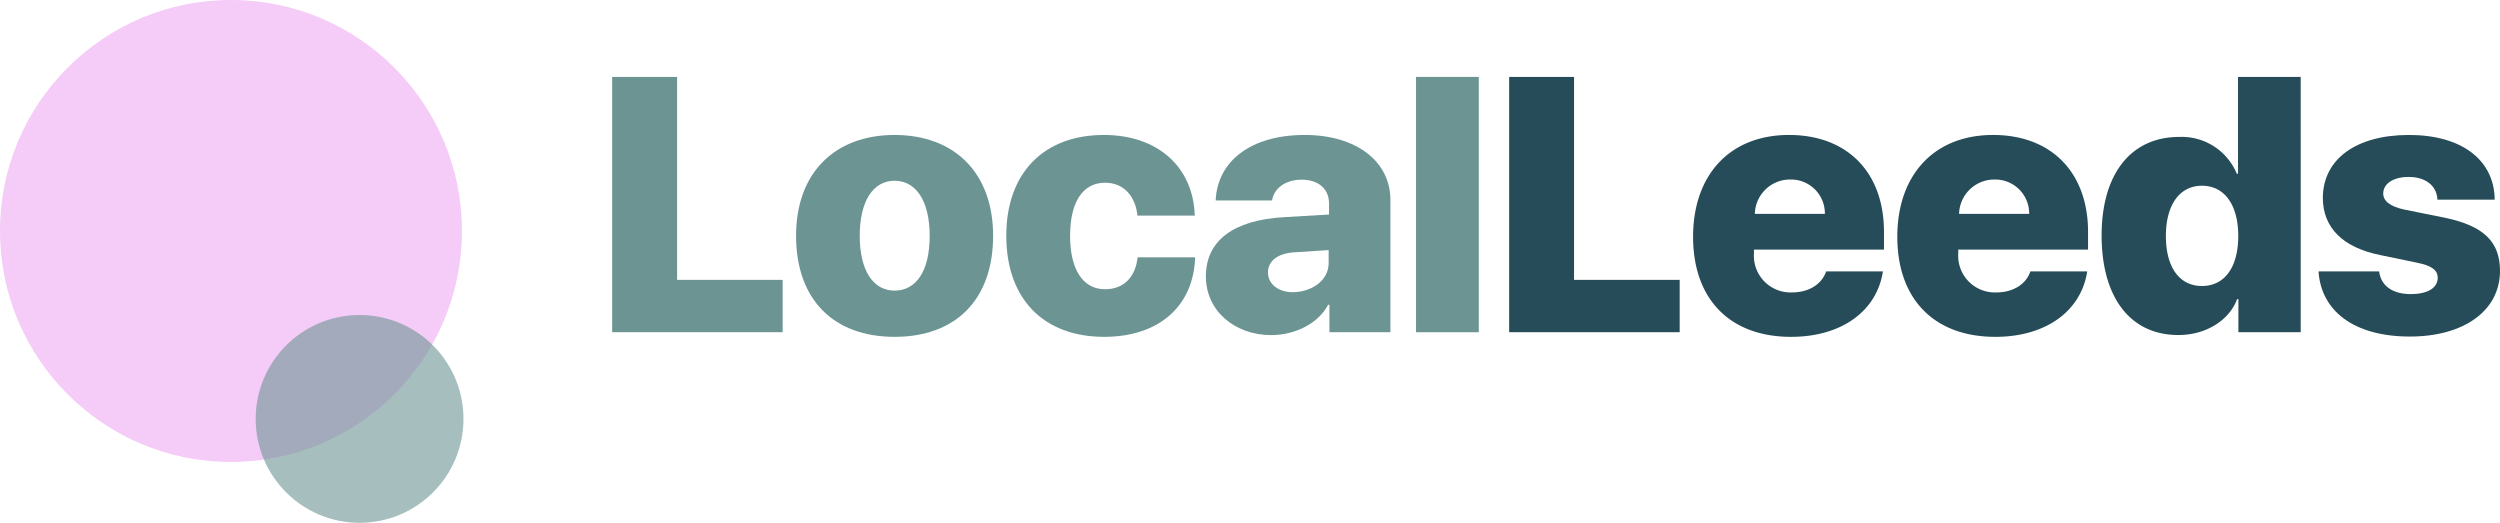 <svg xmlns="http://www.w3.org/2000/svg" viewBox="0 0 329.9 68.99"><defs><style>.cls-1{fill:#f5cbf7;}.cls-2,.cls-3{fill:#6b9493;}.cls-2{opacity:0.6;}.cls-4{fill:#254c58;}</style></defs><g id="Layer_2" data-name="Layer 2"><g id="Layer_1-2" data-name="Layer 1"><circle class="cls-1" cx="30.48" cy="30.48" r="30.48"/><circle class="cls-2" cx="47.45" cy="55.28" r="13.71"/><path class="cls-3" d="M103.28,43.84H80.78V10.15h8.57V36.93h13.93Z"/><path class="cls-3" d="M105.05,31.11c0-8.31,5.11-13.3,13-13.3s13,5,13,13.3c0,8.5-5,13.34-13,13.34S105.05,39.59,105.05,31.11Zm17.63,0c0-4.58-1.8-7.26-4.63-7.26s-4.6,2.68-4.6,7.26,1.76,7.24,4.6,7.24S122.68,35.78,122.68,31.14Z"/><path class="cls-3" d="M150.1,28.45c-.28-2.63-1.87-4.34-4.27-4.34-2.92,0-4.62,2.52-4.62,7s1.7,7.06,4.62,7.06c2.43,0,4-1.57,4.29-4.21h7.59c-.21,6.47-4.81,10.49-12,10.49-8,0-12.92-5-12.92-13.34s5-13.3,12.87-13.3c7.17,0,11.81,4.27,12,10.64Z"/><path class="cls-3" d="M159.13,36.48c0-4.76,3.66-7.42,10.25-7.82l6-.35V26.87c0-2-1.45-3.16-3.62-3.16s-3.66,1.17-3.9,2.74h-7.44c.23-5.21,4.66-8.64,11.76-8.64,6.79,0,11.3,3.48,11.3,8.59V43.84h-8.05V40.22h-.17c-1.37,2.57-4.48,4-7.54,4C163,44.21,159.13,41.08,159.13,36.48Zm16.2-1.77V33l-4.62.3c-2.17.17-3.39,1.17-3.39,2.66s1.33,2.6,3.29,2.6C173.14,38.52,175.33,37,175.33,34.71Z"/><path class="cls-3" d="M186.86,10.15h8.28V43.84h-8.28Z"/><path class="cls-4" d="M221.65,43.84h-22.5V10.15h8.56V36.93h13.94Z"/><path class="cls-4" d="M248.47,35.81c-.8,5.25-5.47,8.64-12.12,8.64-8.1,0-12.93-5-12.93-13.2s4.88-13.44,12.65-13.44,12.54,5,12.54,12.79v2.34H231.45v.51a4.84,4.84,0,0,0,5,5.14c2.22,0,3.94-1.05,4.53-2.78Zm-16.9-7.59h9.24a4.47,4.47,0,0,0-4.6-4.53A4.64,4.64,0,0,0,231.57,28.22Z"/><path class="cls-4" d="M275.43,35.81c-.8,5.25-5.47,8.64-12.12,8.64-8.1,0-12.94-5-12.94-13.2S255.25,17.81,263,17.81s12.54,5,12.54,12.79v2.34H258.41v.51a4.84,4.84,0,0,0,5,5.14c2.21,0,3.94-1.05,4.52-2.78Zm-16.91-7.59h9.25a4.48,4.48,0,0,0-4.6-4.53A4.65,4.65,0,0,0,258.52,28.22Z"/><path class="cls-4" d="M277.33,31.07c0-8.13,3.88-13,10.23-13a7.87,7.87,0,0,1,7.61,4.86h.16V10.15h8.27V43.84h-8.22V39.47h-.17c-1,2.71-4,4.74-7.75,4.74C281.14,44.21,277.33,39.29,277.33,31.07Zm8.48.07c0,4.11,1.77,6.6,4.76,6.6s4.79-2.47,4.79-6.6-1.83-6.63-4.79-6.63S285.81,27.05,285.81,31.14Z"/><path class="cls-4" d="M317.9,17.81c6.93,0,11.25,3.29,11.3,8.54h-7.56c-.07-1.82-1.52-3-3.81-3-2,0-3.34.88-3.34,2.19,0,1,.94,1.73,2.85,2.13l5.32,1.07c5.07,1.07,7.24,3.15,7.24,7,0,5.28-4.79,8.67-11.88,8.67-7.43,0-11.72-3.39-12.07-8.6h8c.23,1.89,1.75,3,4.18,3,2.19,0,3.55-.8,3.55-2.15,0-1-.77-1.61-2.76-2l-4.81-1c-5-1-7.59-3.66-7.59-7.56C306.55,21,310.9,17.81,317.9,17.81Z"/></g></g></svg>